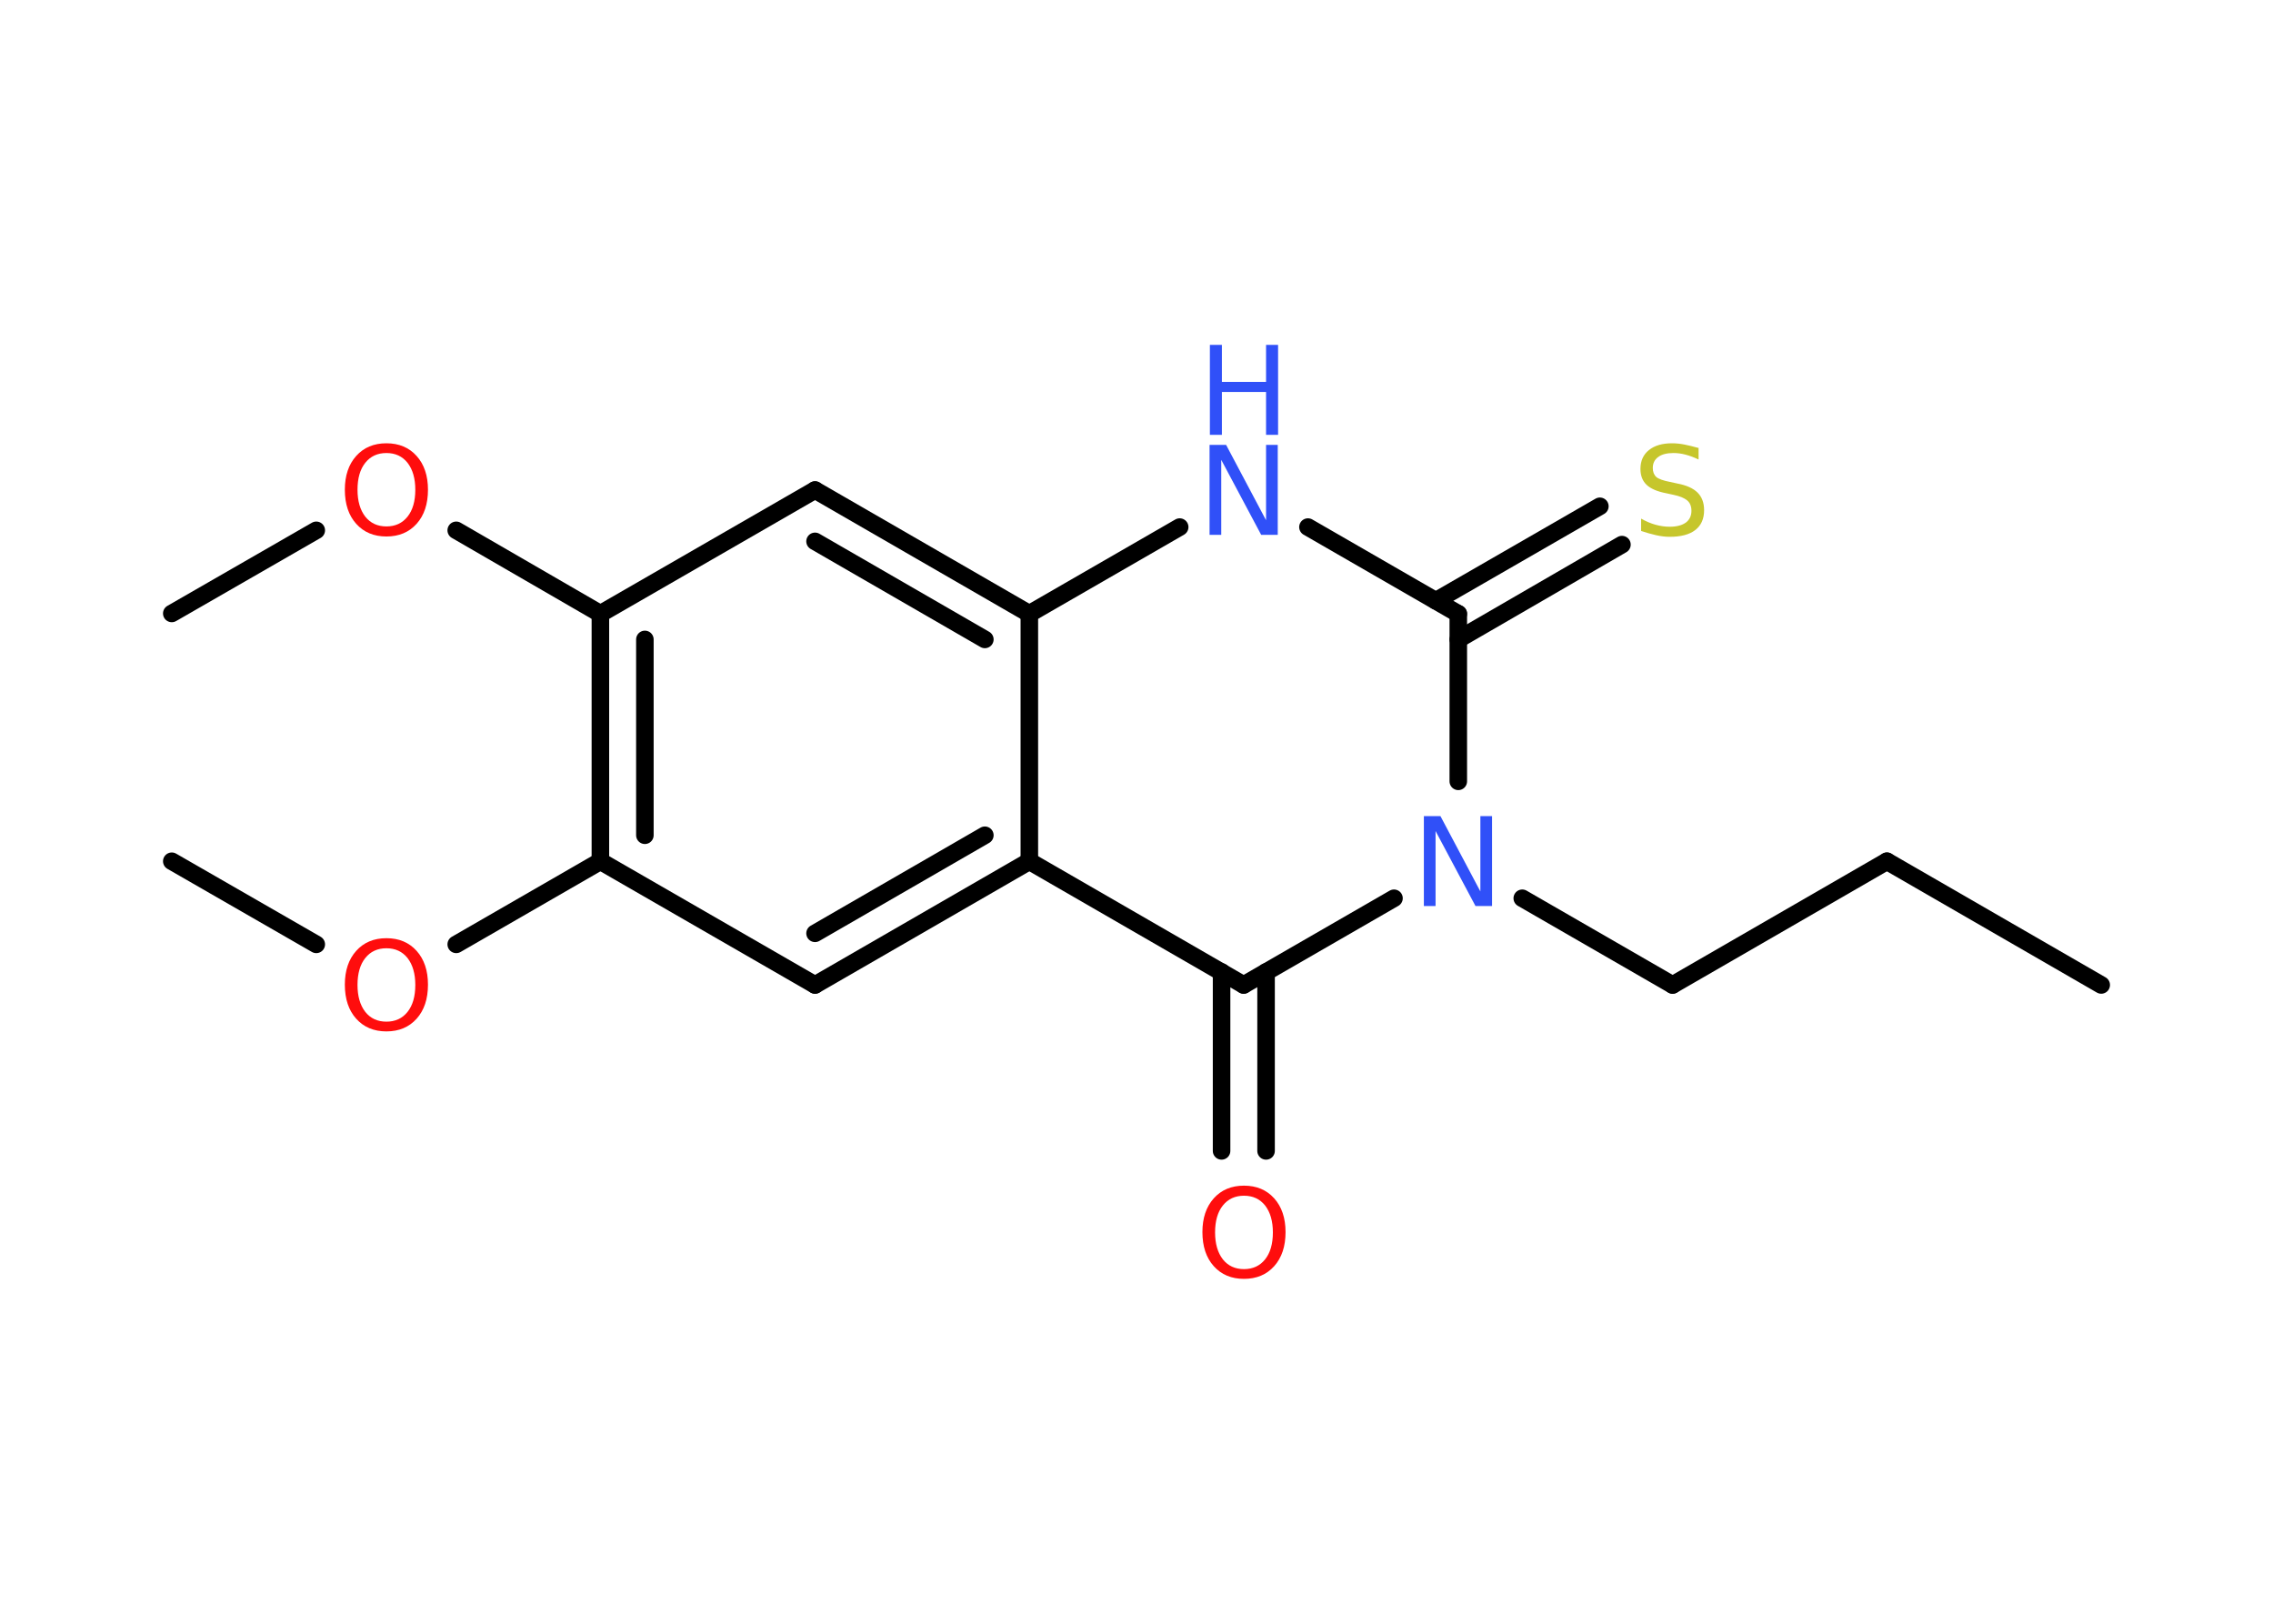 <?xml version='1.0' encoding='UTF-8'?>
<!DOCTYPE svg PUBLIC "-//W3C//DTD SVG 1.1//EN" "http://www.w3.org/Graphics/SVG/1.1/DTD/svg11.dtd">
<svg version='1.2' xmlns='http://www.w3.org/2000/svg' xmlns:xlink='http://www.w3.org/1999/xlink' width='70.0mm' height='50.0mm' viewBox='0 0 70.0 50.0'>
  <desc>Generated by the Chemistry Development Kit (http://github.com/cdk)</desc>
  <g stroke-linecap='round' stroke-linejoin='round' stroke='#000000' stroke-width='.54' fill='#FF0D0D'>
    <rect x='.0' y='.0' width='70.0' height='50.0' fill='#FFFFFF' stroke='none'/>
    <g id='mol1' class='mol'>
      <line id='mol1bnd1' class='bond' x1='64.71' y1='30.33' x2='58.11' y2='26.52'/>
      <line id='mol1bnd2' class='bond' x1='58.11' y1='26.52' x2='51.51' y2='30.33'/>
      <line id='mol1bnd3' class='bond' x1='51.51' y1='30.33' x2='46.88' y2='27.66'/>
      <line id='mol1bnd4' class='bond' x1='44.91' y1='24.06' x2='44.91' y2='18.9'/>
      <g id='mol1bnd5' class='bond'>
        <line x1='44.22' y1='18.5' x2='49.27' y2='15.59'/>
        <line x1='44.91' y1='19.69' x2='49.95' y2='16.77'/>
      </g>
      <line id='mol1bnd6' class='bond' x1='44.91' y1='18.9' x2='40.28' y2='16.23'/>
      <line id='mol1bnd7' class='bond' x1='36.33' y1='16.23' x2='31.7' y2='18.9'/>
      <g id='mol1bnd8' class='bond'>
        <line x1='31.7' y1='18.9' x2='25.1' y2='15.09'/>
        <line x1='30.33' y1='19.69' x2='25.1' y2='16.67'/>
      </g>
      <line id='mol1bnd9' class='bond' x1='25.1' y1='15.09' x2='18.49' y2='18.9'/>
      <line id='mol1bnd10' class='bond' x1='18.49' y1='18.9' x2='14.05' y2='16.33'/>
      <line id='mol1bnd11' class='bond' x1='9.74' y1='16.33' x2='5.29' y2='18.89'/>
      <g id='mol1bnd12' class='bond'>
        <line x1='18.49' y1='18.9' x2='18.49' y2='26.52'/>
        <line x1='19.86' y1='19.69' x2='19.86' y2='25.72'/>
      </g>
      <line id='mol1bnd13' class='bond' x1='18.49' y1='26.52' x2='14.05' y2='29.08'/>
      <line id='mol1bnd14' class='bond' x1='9.74' y1='29.08' x2='5.29' y2='26.52'/>
      <line id='mol1bnd15' class='bond' x1='18.49' y1='26.52' x2='25.1' y2='30.33'/>
      <g id='mol1bnd16' class='bond'>
        <line x1='25.1' y1='30.33' x2='31.7' y2='26.52'/>
        <line x1='25.1' y1='28.74' x2='30.33' y2='25.72'/>
      </g>
      <line id='mol1bnd17' class='bond' x1='31.7' y1='18.9' x2='31.7' y2='26.52'/>
      <line id='mol1bnd18' class='bond' x1='31.7' y1='26.52' x2='38.3' y2='30.33'/>
      <line id='mol1bnd19' class='bond' x1='42.93' y1='27.66' x2='38.3' y2='30.33'/>
      <g id='mol1bnd20' class='bond'>
        <line x1='38.99' y1='29.93' x2='38.99' y2='35.44'/>
        <line x1='37.62' y1='29.93' x2='37.62' y2='35.44'/>
      </g>
      <path id='mol1atm4' class='atom' d='M43.86 25.13h.5l1.23 2.32v-2.32h.36v2.77h-.51l-1.23 -2.31v2.31h-.36v-2.77z' stroke='none' fill='#3050F8'/>
      <path id='mol1atm6' class='atom' d='M52.31 13.79v.36q-.21 -.1 -.4 -.15q-.19 -.05 -.37 -.05q-.31 .0 -.47 .12q-.17 .12 -.17 .34q.0 .18 .11 .28q.11 .09 .42 .15l.23 .05q.42 .08 .62 .28q.2 .2 .2 .54q.0 .4 -.27 .61q-.27 .21 -.79 .21q-.2 .0 -.42 -.05q-.22 -.05 -.46 -.13v-.38q.23 .13 .45 .19q.22 .06 .43 .06q.32 .0 .5 -.13q.17 -.13 .17 -.36q.0 -.21 -.13 -.32q-.13 -.11 -.41 -.17l-.23 -.05q-.42 -.08 -.61 -.26q-.19 -.18 -.19 -.49q.0 -.37 .26 -.58q.26 -.21 .71 -.21q.19 .0 .39 .04q.2 .04 .41 .1z' stroke='none' fill='#C6C62C'/>
      <g id='mol1atm7' class='atom'>
        <path d='M37.26 13.7h.5l1.23 2.32v-2.32h.36v2.77h-.51l-1.23 -2.31v2.31h-.36v-2.77z' stroke='none' fill='#3050F8'/>
        <path d='M37.26 10.62h.37v1.14h1.36v-1.14h.37v2.77h-.37v-1.32h-1.36v1.32h-.37v-2.77z' stroke='none' fill='#3050F8'/>
      </g>
      <path id='mol1atm11' class='atom' d='M11.9 13.95q-.41 .0 -.65 .3q-.24 .3 -.24 .83q.0 .52 .24 .83q.24 .3 .65 .3q.41 .0 .65 -.3q.24 -.3 .24 -.83q.0 -.52 -.24 -.83q-.24 -.3 -.65 -.3zM11.9 13.65q.58 .0 .93 .39q.35 .39 .35 1.04q.0 .66 -.35 1.05q-.35 .39 -.93 .39q-.58 .0 -.93 -.39q-.35 -.39 -.35 -1.05q.0 -.65 .35 -1.04q.35 -.39 .93 -.39z' stroke='none'/>
      <path id='mol1atm14' class='atom' d='M11.9 29.2q-.41 .0 -.65 .3q-.24 .3 -.24 .83q.0 .52 .24 .83q.24 .3 .65 .3q.41 .0 .65 -.3q.24 -.3 .24 -.83q.0 -.52 -.24 -.83q-.24 -.3 -.65 -.3zM11.9 28.89q.58 .0 .93 .39q.35 .39 .35 1.04q.0 .66 -.35 1.05q-.35 .39 -.93 .39q-.58 .0 -.93 -.39q-.35 -.39 -.35 -1.05q.0 -.65 .35 -1.04q.35 -.39 .93 -.39z' stroke='none'/>
      <path id='mol1atm19' class='atom' d='M38.31 36.82q-.41 .0 -.65 .3q-.24 .3 -.24 .83q.0 .52 .24 .83q.24 .3 .65 .3q.41 .0 .65 -.3q.24 -.3 .24 -.83q.0 -.52 -.24 -.83q-.24 -.3 -.65 -.3zM38.31 36.51q.58 .0 .93 .39q.35 .39 .35 1.04q.0 .66 -.35 1.05q-.35 .39 -.93 .39q-.58 .0 -.93 -.39q-.35 -.39 -.35 -1.05q.0 -.65 .35 -1.04q.35 -.39 .93 -.39z' stroke='none'/>
    </g>
  </g>
</svg>
